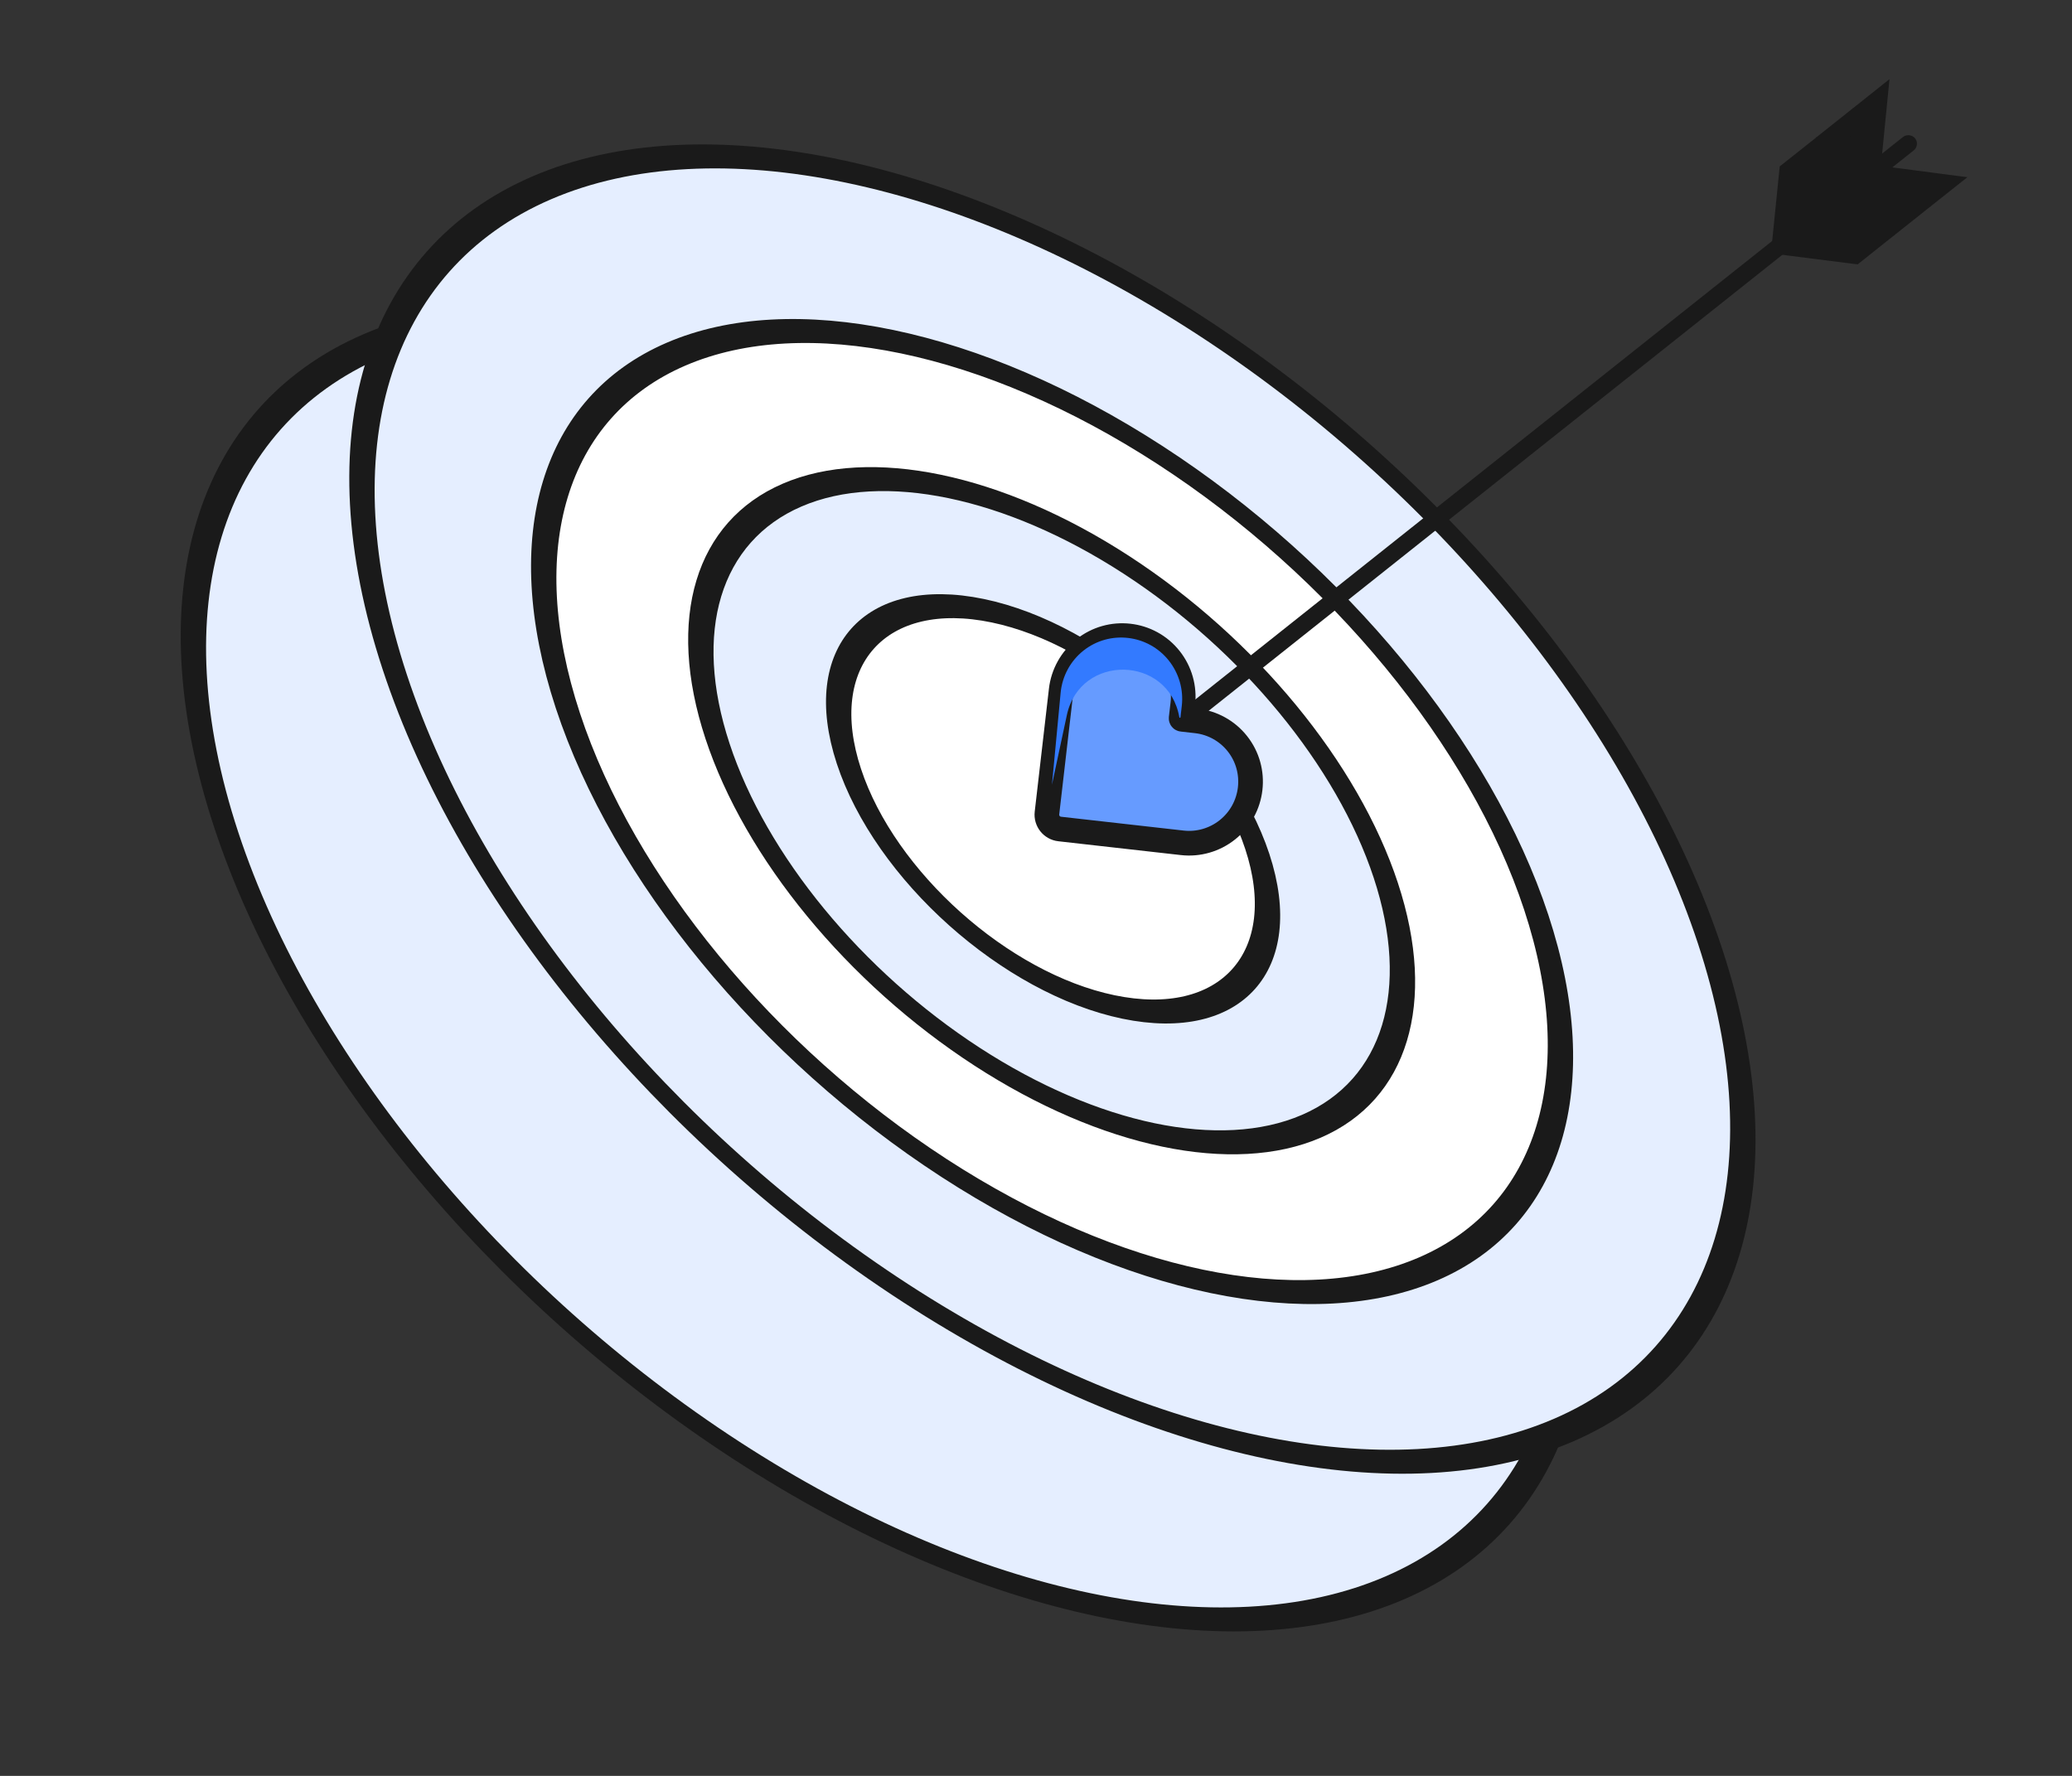 <svg width="84" height="72" viewBox="0 0 84 72" fill="none" xmlns="http://www.w3.org/2000/svg">
<rect x="0" y="0" width="84" height="72" fill="#333333" stroke="none"/>
<circle cx="27.733" cy="27.733" r="27.233" transform="matrix(0.979 0.204 0.313 0.95 0 7.191)" fill="#E5EEFF" stroke="#1A1A1A"/>
<circle cx="27.733" cy="27.733" r="27.233" transform="matrix(0.979 0.204 0.313 0.95 6.834 0.799)" fill="#E5EEFF" stroke="#1A1A1A"/>
<circle cx="20.551" cy="20.551" r="20.051" transform="matrix(0.979 0.204 0.313 0.95 16.1 9.187)" fill="white" stroke="#1A1A1A"/>
<circle cx="14.337" cy="14.337" r="13.837" transform="matrix(0.979 0.204 0.313 0.95 24.111 16.324)" fill="#E5EEFF" stroke="#1A1A1A"/>
<circle cx="8.955" cy="8.955" r="8.455" transform="matrix(0.979 0.204 0.313 0.95 31.123 22.459)" fill="white" stroke="#1A1A1A"/>
<path d="M75.757 6.678L75.709 7.161L76.19 7.223L78.523 7.527L78.108 7.856L75.286 7.497L75.573 4.667L75.987 4.337L75.757 6.678Z" fill="#669BFF" stroke="#1A1A1A"/>
<path d="M74.284 7.849L74.237 8.331L74.717 8.393L77.05 8.697L76.635 9.027L73.813 8.668L74.1 5.837L74.515 5.507L74.284 7.849Z" fill="#669BFF" stroke="#1A1A1A"/>
<path d="M72.812 9.019L72.764 9.501L73.245 9.564L75.578 9.867L75.163 10.197L72.341 9.838L72.627 7.007L73.042 6.678L72.812 9.019Z" fill="#669BFF" stroke="#1A1A1A"/>
<rect x="77.611" y="5.853" width="41.429" height="0.348" rx="0.174" transform="rotate(141.519 77.611 5.853)" fill="#E5EEFF" stroke="#1A1A1A" stroke-width="0.348"/>
<path d="M43.021 27.977L42.445 32.961C42.407 33.283 42.638 33.574 42.959 33.61L47.931 34.171C48.585 34.245 49.244 34.054 49.759 33.643C50.83 32.79 51.014 31.223 50.163 30.15C49.754 29.634 49.156 29.302 48.502 29.228L47.919 29.162C47.897 29.16 47.882 29.141 47.884 29.119L47.952 28.534C48.028 27.879 47.84 27.22 47.431 26.704C46.58 25.631 45.017 25.457 43.946 26.311C43.431 26.721 43.097 27.322 43.021 27.977Z" fill="#669BFF" stroke="#1A1A1A"/>
<path d="M42.999 28.085L42.647 31.814L43.251 28.992C43.786 26.487 47.376 26.558 47.811 29.082C47.815 29.109 47.853 29.108 47.857 29.081L47.91 28.618C47.986 27.962 47.796 27.301 47.387 26.785C46.541 25.717 44.985 25.533 43.919 26.382C43.394 26.801 43.062 27.416 42.999 28.085Z" fill="#337AFF"/>
</svg>
